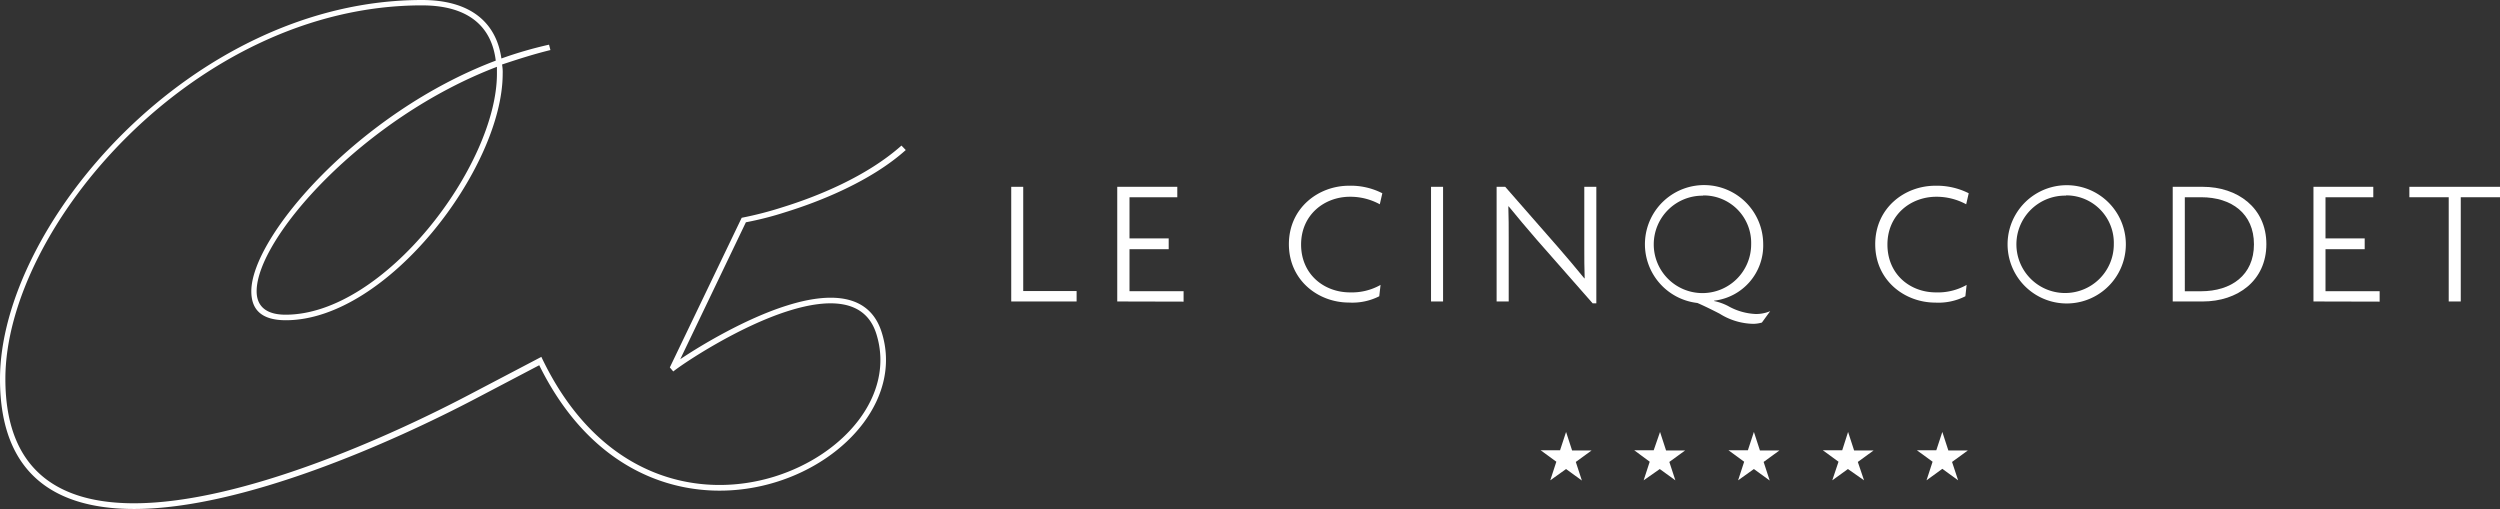 <svg xmlns="http://www.w3.org/2000/svg" viewBox="0 0 465.05 94.68"><rect x="0" y="0" width="465.05" height="94.68" fill="#333333" stroke="none"/><title>Asset 1</title><path d="M146.44,56.82c-7.73,2.41-16.11,7.45-19.9,10l12.21-25.47A60,60,0,0,0,146,39.5c6.5-2,16-5.78,22.49-11.59l-.8-.83c-6.53,5.81-15.75,9.49-22,11.43a66.28,66.28,0,0,1-7.72,2L124.6,68.35l.64.75c1.93-1.55,12.19-8.38,21.51-11.29,7.36-2.3,14.23-2.28,16.28,4.34,3.52,11.28-5.92,22.43-18.92,26.49-14.22,4.43-32.75.26-43.41-22.26l-.1.06L88,73.05C72.44,81.29,44.82,93.62,24.91,93.62,11.16,93.62,1,87.71,1,70.49,1,42.36,36.21,1,78.48,1c8.86,0,13,4.12,13.74,10.28C66.75,20.9,46.75,44,46.75,54.18c0,3.47,1.94,5.39,6.43,5.39,18.88,0,40.33-28.39,40.33-45.86A7.78,7.78,0,0,0,93.39,12c3-1,5.9-1.93,9-2.69l-.26-1a74.1,74.1,0,0,0-8.86,2.57C92.37,4.5,87.87,0,78.5,0,35.72,0,0,41.88,0,70.53c0,18,10.66,24.15,24.93,24.15,20.16,0,47.92-12.33,63.59-20.55l11.79-6.19c10.91,22.11,29.75,26.2,44.13,21.71,13.49-4.2,23.27-16,19.59-27.77C161.75,54.48,154.29,54.35,146.44,56.82Zm-54-43.11c0,17-20.94,44.83-39.31,44.83-3.73,0-5.39-1.67-5.39-4.36,0-9.89,19.78-32.25,44.7-41.75Z" fill="#fff"/><path d="M188.11,56.08V34.75h2.23V54.14h9.93v1.94Z" fill="#fff"/><path d="M207.83,56.08V34.75H219v1.94h-8.89v7.66h7.29v2h-7.29v7.82h10.06v1.94Z" fill="#fff"/><path d="M256.67,38a11.44,11.44,0,0,0-5.55-1.4c-4.74,0-9.09,3.34-9.09,8.89s4.28,8.9,9.09,8.9A10.87,10.87,0,0,0,256.81,53l-.24,2.11a11.07,11.07,0,0,1-5.65,1.17c-5.68,0-11.16-4.11-11.16-10.86s5.51-10.87,11.16-10.87a12.89,12.89,0,0,1,6.22,1.4Z" fill="#fff"/><path d="M266.2,56.08V34.75h2.24V56.08Z" fill="#fff"/><path d="M296.26,56.42,285.83,44.55c-1.74-2-3.71-4.35-5.18-6.16h-.07c.07,2,.07,3.94.07,5.88V56.08H278.4V34.75H280l9.89,11.3c1.44,1.64,3.41,4,4.82,5.72h.07c-.07-1.9-.07-3.81-.07-5.61V34.75h2.24V56.42Z" fill="#fff"/><path d="M327.75,60a6,6,0,0,1-1.58.24,12.13,12.13,0,0,1-6.27-1.88c-1.68-.87-3.15-1.57-4.15-2a11,11,0,1,1,12.24-11,10.33,10.33,0,0,1-9.13,10.57V56a10.22,10.22,0,0,1,2.57.91,11.38,11.38,0,0,0,5.18,1.5,6.68,6.68,0,0,0,2.68-.53Zm-11-23.6a9.06,9.06,0,1,0,9,9.12v-.06a8.82,8.82,0,0,0-8.53-9.1h-.4Z" fill="#fff"/><path d="M365.75,38a11.55,11.55,0,0,0-5.55-1.4c-4.75,0-9.1,3.34-9.1,8.89s4.23,8.9,9,8.9A10.84,10.84,0,0,0,365.83,53l-.23,2.11A11.07,11.07,0,0,1,360,56.29c-5.69,0-11.17-4.11-11.17-10.86S354.3,34.55,360,34.55a13.15,13.15,0,0,1,6.22,1.4Z" fill="#fff"/><path d="M384.32,56.45a11,11,0,1,1,.26,0Zm0-20.06a9.06,9.06,0,1,0,8.89,9.23v-.17a8.83,8.83,0,0,0-8.54-9.1h-.35Z" fill="#fff"/><path d="M409.75,56.08h-5.58V34.75h5.58c6.45,0,11.84,3.88,11.84,10.67S416.24,56.08,409.75,56.08Zm-.33-19.39h-3V54.18h3c5.65,0,9.86-3,9.86-8.73s-4.17-8.76-9.82-8.76Z" fill="#fff"/><path d="M430.35,56.08V34.75h11.13v1.94h-8.89v7.66h7.29v2h-7.29v7.82h10.07v1.94Z" fill="#fff"/><path d="M457.75,36.69V56.08h-2.24V36.69h-7.32V34.75h16.86v1.94Z" fill="#fff"/><path d="M296.06,83.8l-2.93,2.13,1.13,3.46-2.94-2.14-2.94,2.1,1.13-3.46-2.92-2.13h3.61l1.12-3.41,1.12,3.44Z" fill="#fff"/><path d="M313.46,83.8l-2.93,2.13,1.12,3.42-2.9-2.1-3,2.1,1.13-3.46L304,83.76h3.62l1.18-3.41,1.12,3.44Z" fill="#fff"/><path d="M331,83.8l-2.93,2.13,1.13,3.46-2.94-2.14-2.94,2.1,1.13-3.46-2.92-2.13h3.61l1.12-3.41,1.12,3.44Z" fill="#fff"/><path d="M348.52,83.8l-2.93,2.13,1.16,3.42-3-2.1-2.91,2.1L342,85.89l-2.92-2.13h3.61l1.09-3.41,1.12,3.44Z" fill="#fff"/><path d="M366.05,83.8l-2.93,2.13,1.13,3.42-2.94-2.14-2.94,2.14,1.13-3.46-2.92-2.13h3.61l1.12-3.41,1.12,3.44Z" fill="#fff"/></svg>